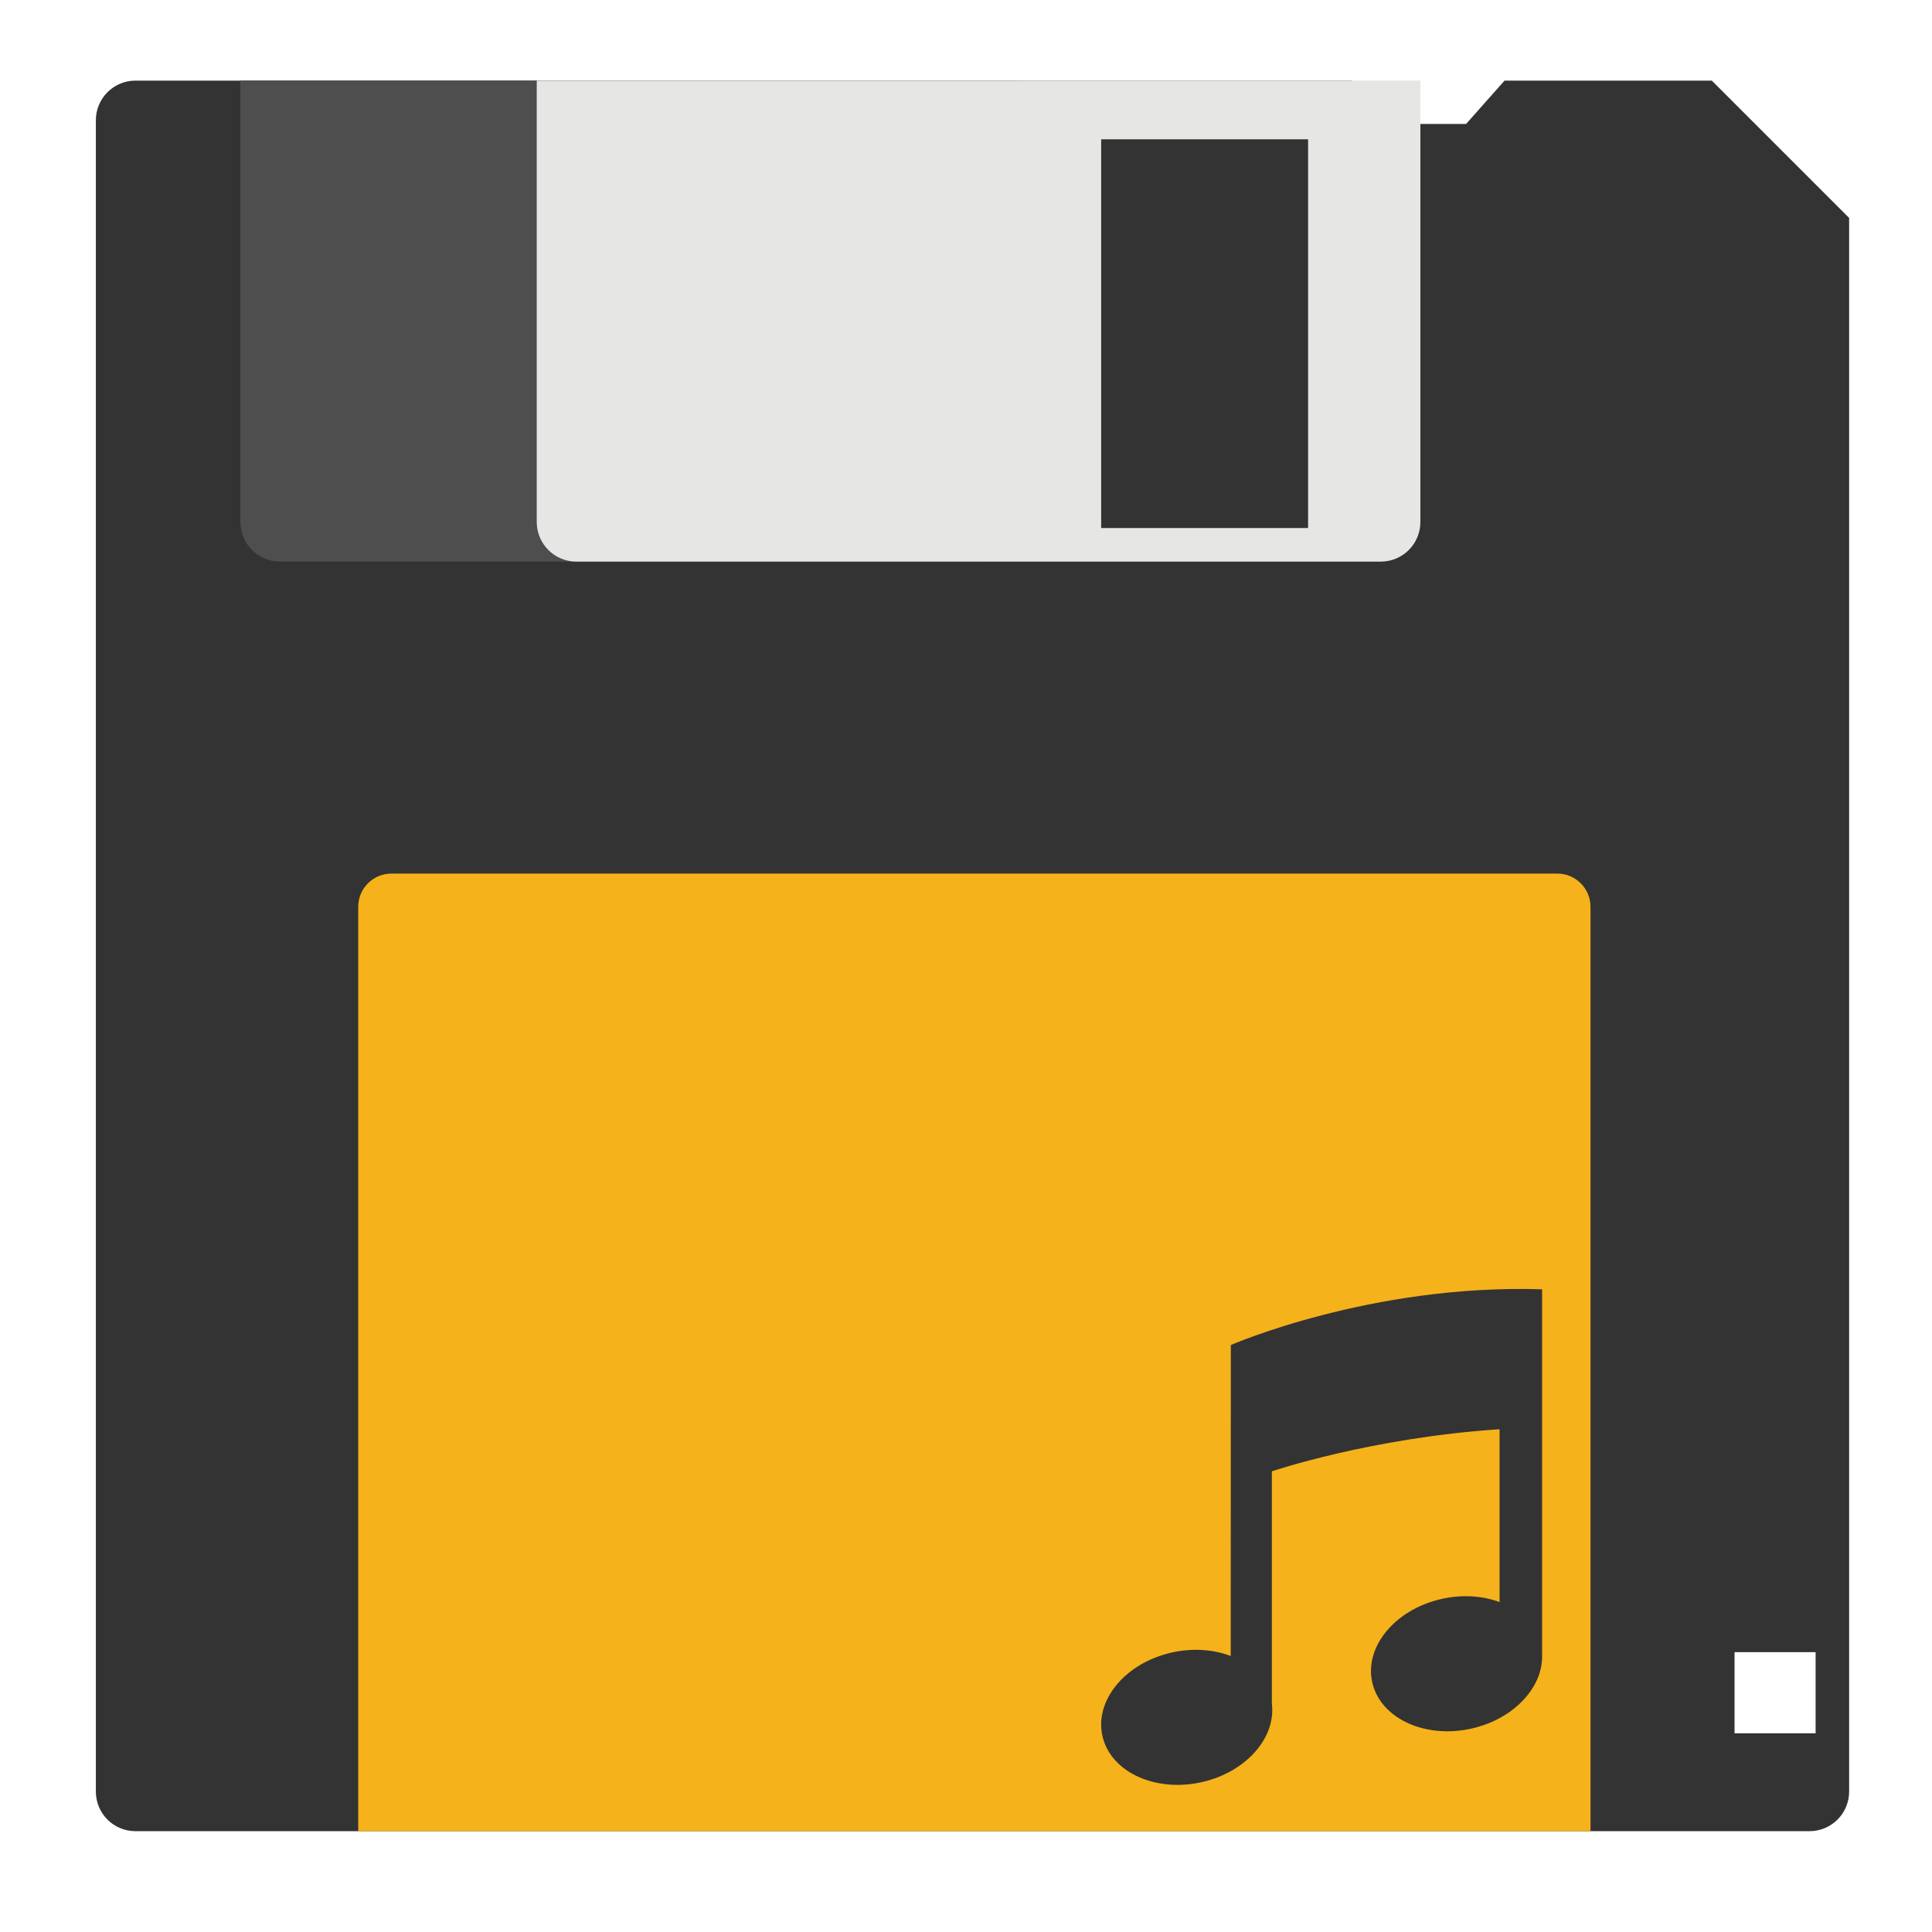 <?xml version="1.0" encoding="utf-8"?>
<!-- Generator: Adobe Illustrator 24.3.0, SVG Export Plug-In . SVG Version: 6.00 Build 0)  -->
<svg version="1.1" id="Layer_1" xmlns="http://www.w3.org/2000/svg" xmlns:xlink="http://www.w3.org/1999/xlink" x="0px" y="0px"
	 viewBox="0 0 377.48 377.48" style="enable-background:new 0 0 377.48 377.48;" xml:space="preserve">
<style type="text/css">
	.st0{fill:#333333;}
	.st1{fill:#4E4E4E;}
	.st2{fill:#F5B21A;}
	.st3{fill:#E6E6E5;}
</style>
<path class="st0" d="M334.46,15.75h-40.5l-7.51,8.47h-14.07l-8.33-8.47H26.47c-4.28,0-7.74,3.47-7.74,7.75v326.54
	c0,4.28,3.46,7.74,7.74,7.74h327.08c4.28,0,7.74-3.47,7.74-7.74V42.58L334.46,15.75z M354.74,338.65H338.9V322.8h15.84V338.65z"/>
<path class="st1" d="M46.96,15.75v86.23c0,4.28,3.47,7.75,7.74,7.75h136.4c4.28,0,7.74-3.47,7.74-7.75V15.75H46.96z"/>
<path class="st2" d="M310.76,357.77V177.18c0-3.59-2.91-6.5-6.5-6.5H76.49c-3.59,0-6.5,2.91-6.5,6.5v180.59H310.76z"/>
<path class="st3" d="M104.87,15.75v86.23c0,4.28,3.47,7.75,7.75,7.75h157.16c4.28,0,7.74-3.47,7.74-7.75V15.75H104.87z
	 M255.58,103.17h-40.43V27.22h40.43V103.17z"/>
<path class="st0" d="M301.31,251.91c-33.44-1.08-60.83,10.89-60.83,10.89l-0.02,60.76c-3.4-1.31-7.54-1.62-11.75-0.63
	c-9.07,2.14-15,9.51-13.26,16.48c1.74,6.96,10.5,10.88,19.57,8.74c8.55-2.02,14.31-8.69,13.48-15.28v-45.4
	c0,0,19.37-6.57,44.49-8.22v33.77c-3.37-1.25-7.43-1.54-11.56-0.56c-9.07,2.14-15,9.51-13.26,16.48c1.74,6.96,10.5,10.88,19.57,8.74
	c7.92-1.87,13.45-7.73,13.56-13.82l0,0V251.91L301.31,251.91z"/>
</svg>
